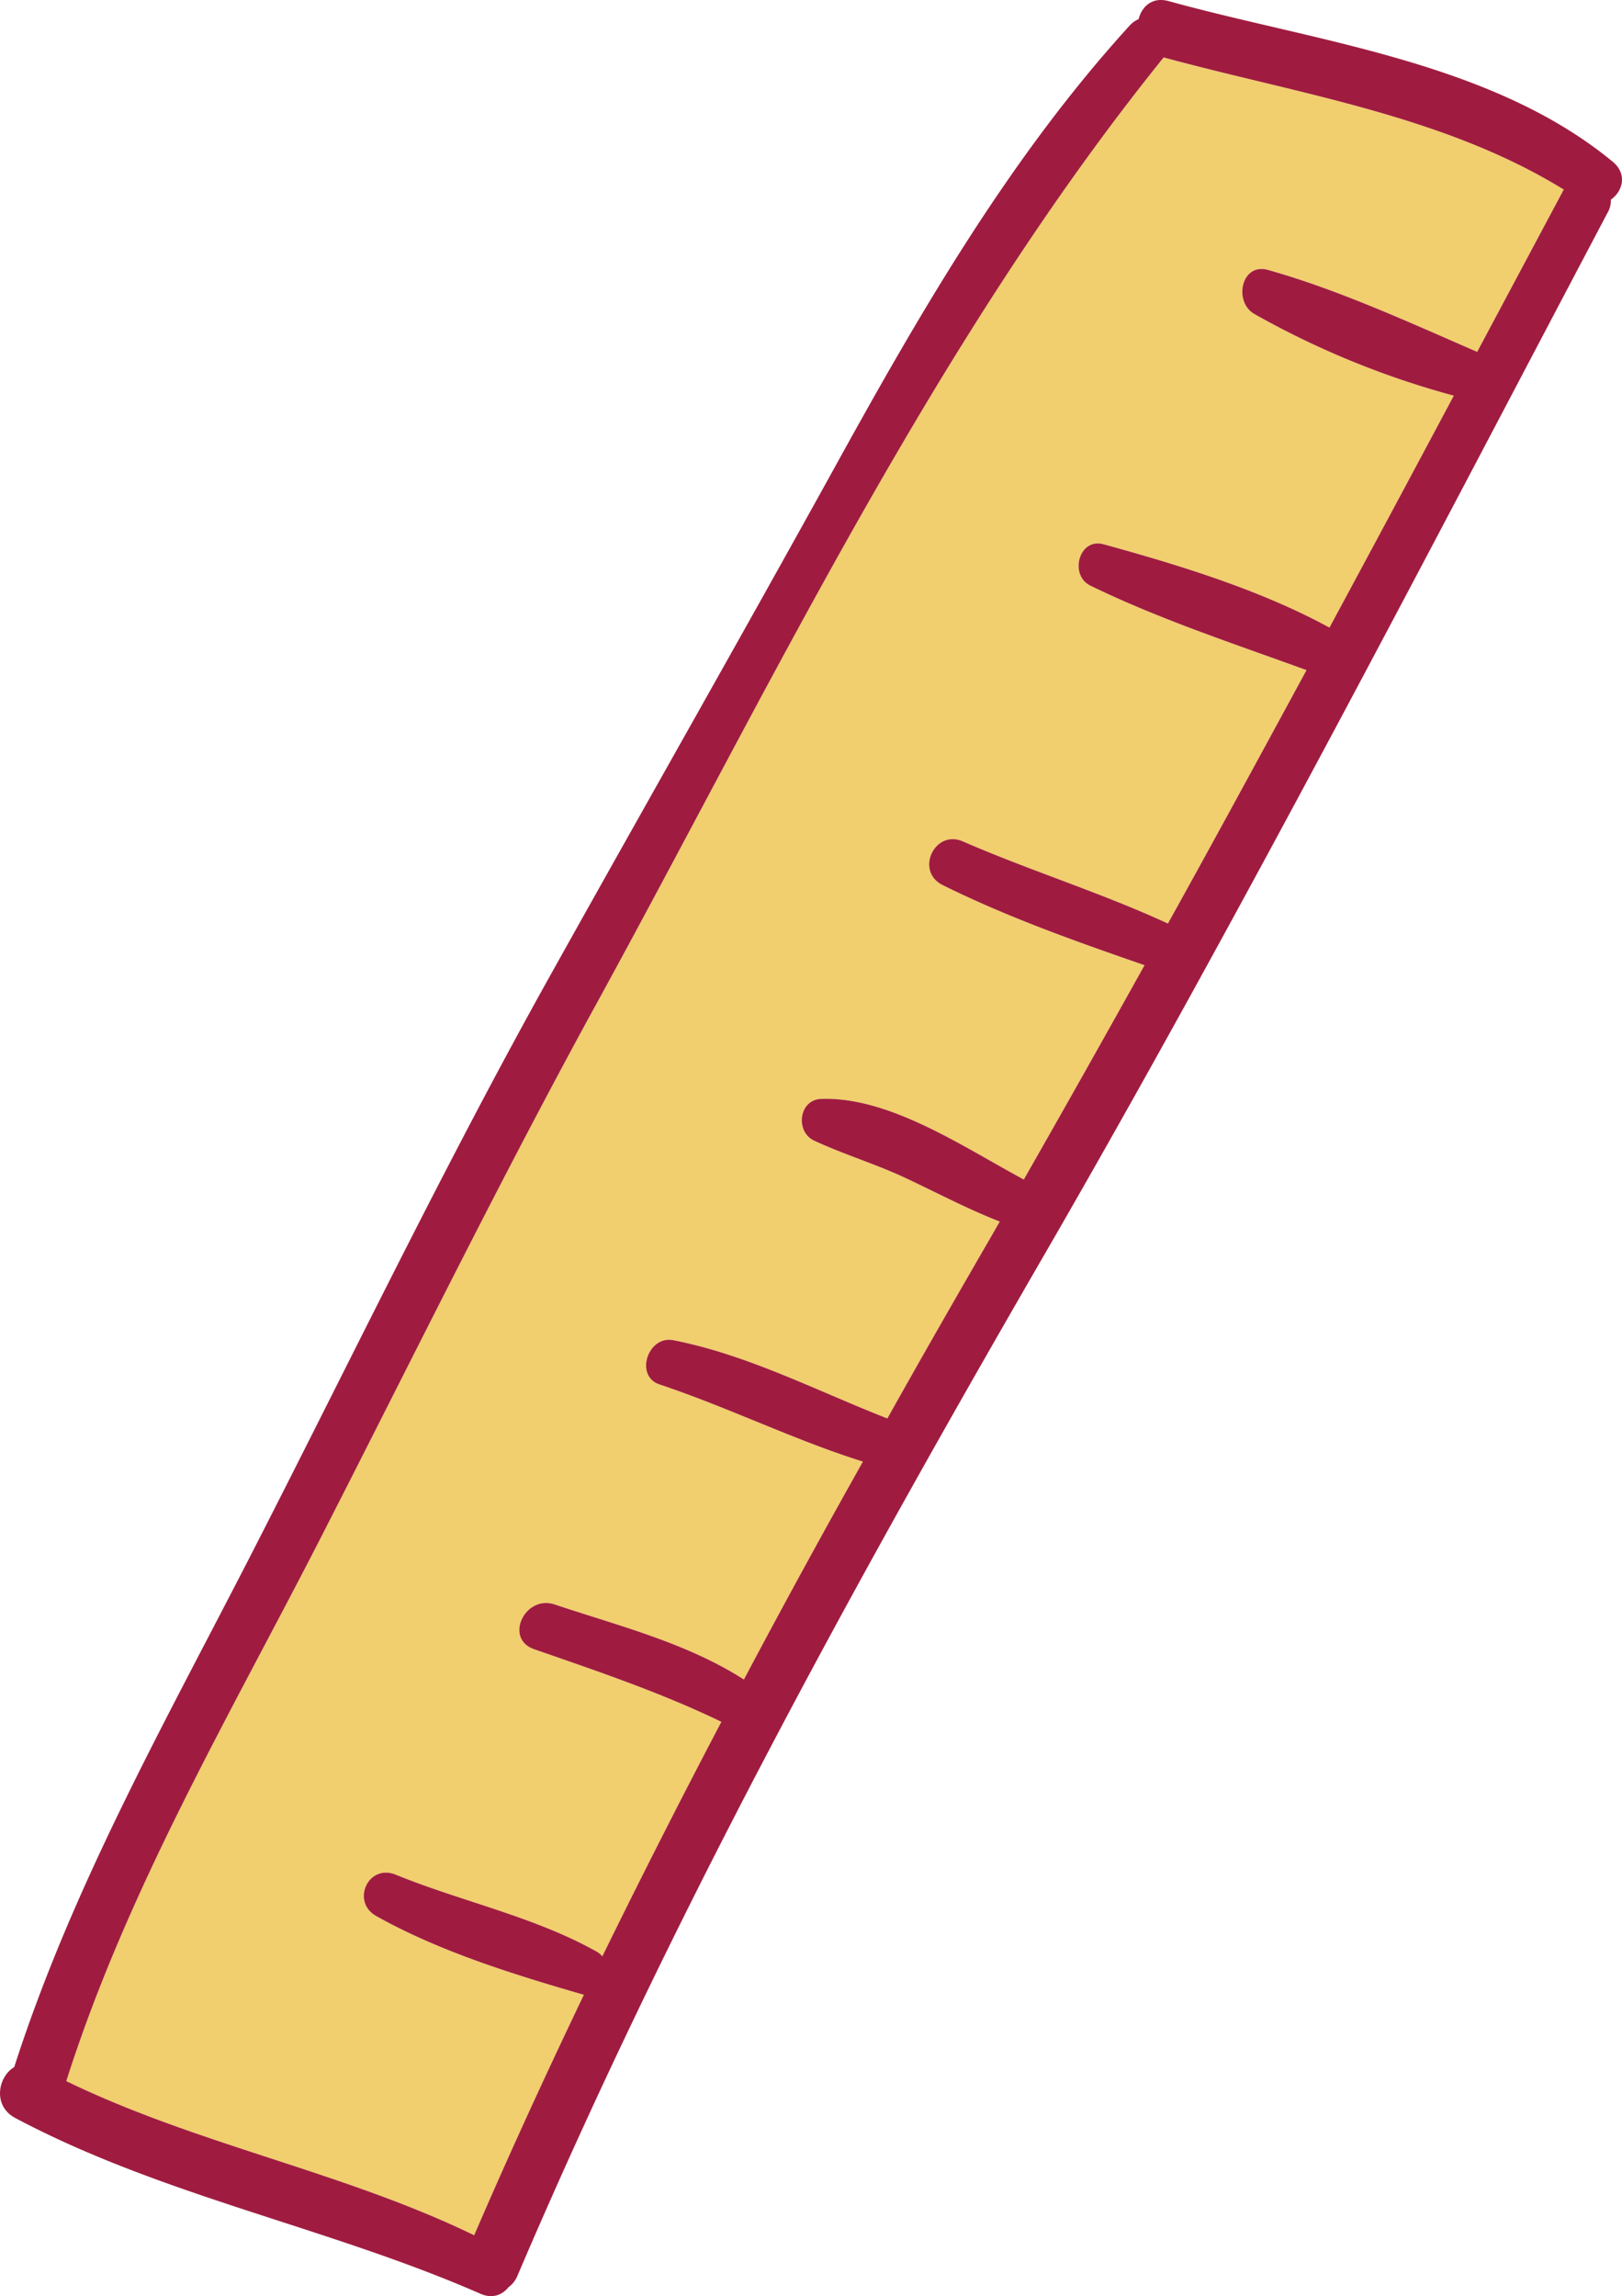 <svg xmlns="http://www.w3.org/2000/svg" width="763.1" height="1080" viewBox="0.015 -0.009 763.117 1080.046" style=""><g><title>icons14_196193828</title><g data-name="Layer 2"><path d="M735.6 89.4L695 165.5c-31.8-13.8-65.2-29.2-98.3-38.5-12.7-3.7-16.5 15-6.5 20.7a405.7 405.7 0 0 0 93.8 38.4q-29.1 54.6-58.5 109.1c-32.4-17.7-71-29.5-106.3-39.2-11.6-3.2-16.3 14.6-6.1 19.5 32.2 15.7 67.8 27.4 101.6 39.7-21.6 39.8-43.2 79.6-65.2 119.2-31.4-14.5-64.7-24.8-96.4-38.6-13.4-5.9-22.7 14-9.6 20.5 30.4 15.1 62.9 26.6 95 37.7q-28.1 50.5-56.8 100.8c-27.6-14.7-62.9-39.1-95.4-37.9-10.5.4-12.2 15.4-3.3 19.6 14.2 6.6 29.3 11.1 43.5 17.8s28.8 14.4 43.9 20.3c-1.4 2.3-2.7 4.7-4.1 7.1-16.5 28.5-32.8 56.9-48.8 85.5-33-12.9-65.8-30-100.7-36.8-11.9-2.4-18.4 16.8-6.5 20.8 32.4 10.8 63.2 26.1 95.7 36.3q-28.7 51-56 102.5c-26.8-17.2-59.1-25.3-89-35.3-14-4.7-23.9 16-9.8 21 29.9 10.4 59.7 20.4 88.2 34.2q-28.8 54.8-56 110.3a11 11 0 0 0-2.3-2c-29.1-16.5-64-23.8-94.9-36.4-13-5.3-21.2 12.8-9.1 19.5 29.8 16.7 64.8 27.5 97.6 37-17.8 37.2-35.1 74.8-51.6 113.1-61.6-29.9-130.1-42.5-191.9-72.5 28.9-90.8 77.4-172.8 120.6-257.3s84.1-167.9 129.3-250.3C363 321.8 440.1 160.1 547.5 27c63.2 17.2 131.7 27.3 188.3 62.2z" fill="#f1ce6e"></path><path d="M758.7 76C701.5 28.9 619.1 19.7 549.8.5c-7.7-2.1-12.6 2.6-14.1 8.5a11.9 11.9 0 0 0-4.1 2.9C474.7 74.3 432.3 148 391.8 221.5c-44.2 80-89.4 159.3-133.9 239.1-48.7 87.4-92.2 177.7-137.8 266.8C78.9 808 34.5 885.9 6.7 972.3c-7.7 4.6-10.2 18.2.4 23.9 69.2 36.8 147.2 51.3 218.9 82.7 5.6 2.5 10.3.6 13.2-3a12.7 12.7 0 0 0 4.2-5.3C314.5 904 399.3 749.4 489.9 592.7c93.3-161.1 182.9-334.4 266.9-493.5a11.2 11.2 0 0 0 1.1-5.3c5.6-3.9 7.9-12.1.8-17.9zm-23.1 13.4L695 165.5c-31.8-13.8-65.2-29.2-98.3-38.5-12.7-3.7-16.5 15-6.5 20.7a405.7 405.7 0 0 0 93.8 38.4q-29.1 54.6-58.5 109.1c-32.4-17.7-71-29.5-106.3-39.2-11.6-3.2-16.3 14.6-6.1 19.5 32.2 15.7 67.8 27.4 101.6 39.7-21.6 39.8-43.2 79.6-65.2 119.2-31.4-14.5-64.7-24.8-96.4-38.6-13.4-5.9-22.7 14-9.6 20.5 30.4 15.1 62.9 26.6 95 37.7q-28.1 50.5-56.8 100.8c-27.6-14.7-62.9-39.1-95.4-37.9-10.5.4-12.2 15.4-3.3 19.6 14.2 6.6 29.3 11.1 43.5 17.8s28.8 14.4 43.9 20.3c-1.4 2.3-2.7 4.7-4.1 7.1-16.5 28.5-32.8 56.9-48.8 85.5-33-12.9-65.8-30-100.7-36.8-11.9-2.4-18.4 16.8-6.5 20.8 32.4 10.8 63.2 26.1 95.7 36.3q-28.7 51-56 102.5c-26.8-17.2-59.1-25.3-89-35.3-14-4.7-23.9 16-9.8 21 29.9 10.4 59.7 20.4 88.2 34.2q-28.8 54.8-56 110.3a11 11 0 0 0-2.3-2c-29.1-16.5-64-23.8-94.9-36.4-13-5.3-21.2 12.8-9.1 19.5 29.8 16.7 64.8 27.5 97.6 37-17.8 37.2-35.1 74.8-51.6 113.1-61.6-29.9-130.1-42.5-191.9-72.5 28.9-90.8 77.4-172.8 120.6-257.3s84.1-167.9 129.3-250.3C363 321.8 440.1 160.1 547.5 27c63.2 17.2 131.7 27.3 188.3 62.2z" fill="#9f1c40"></path></g></g></svg>